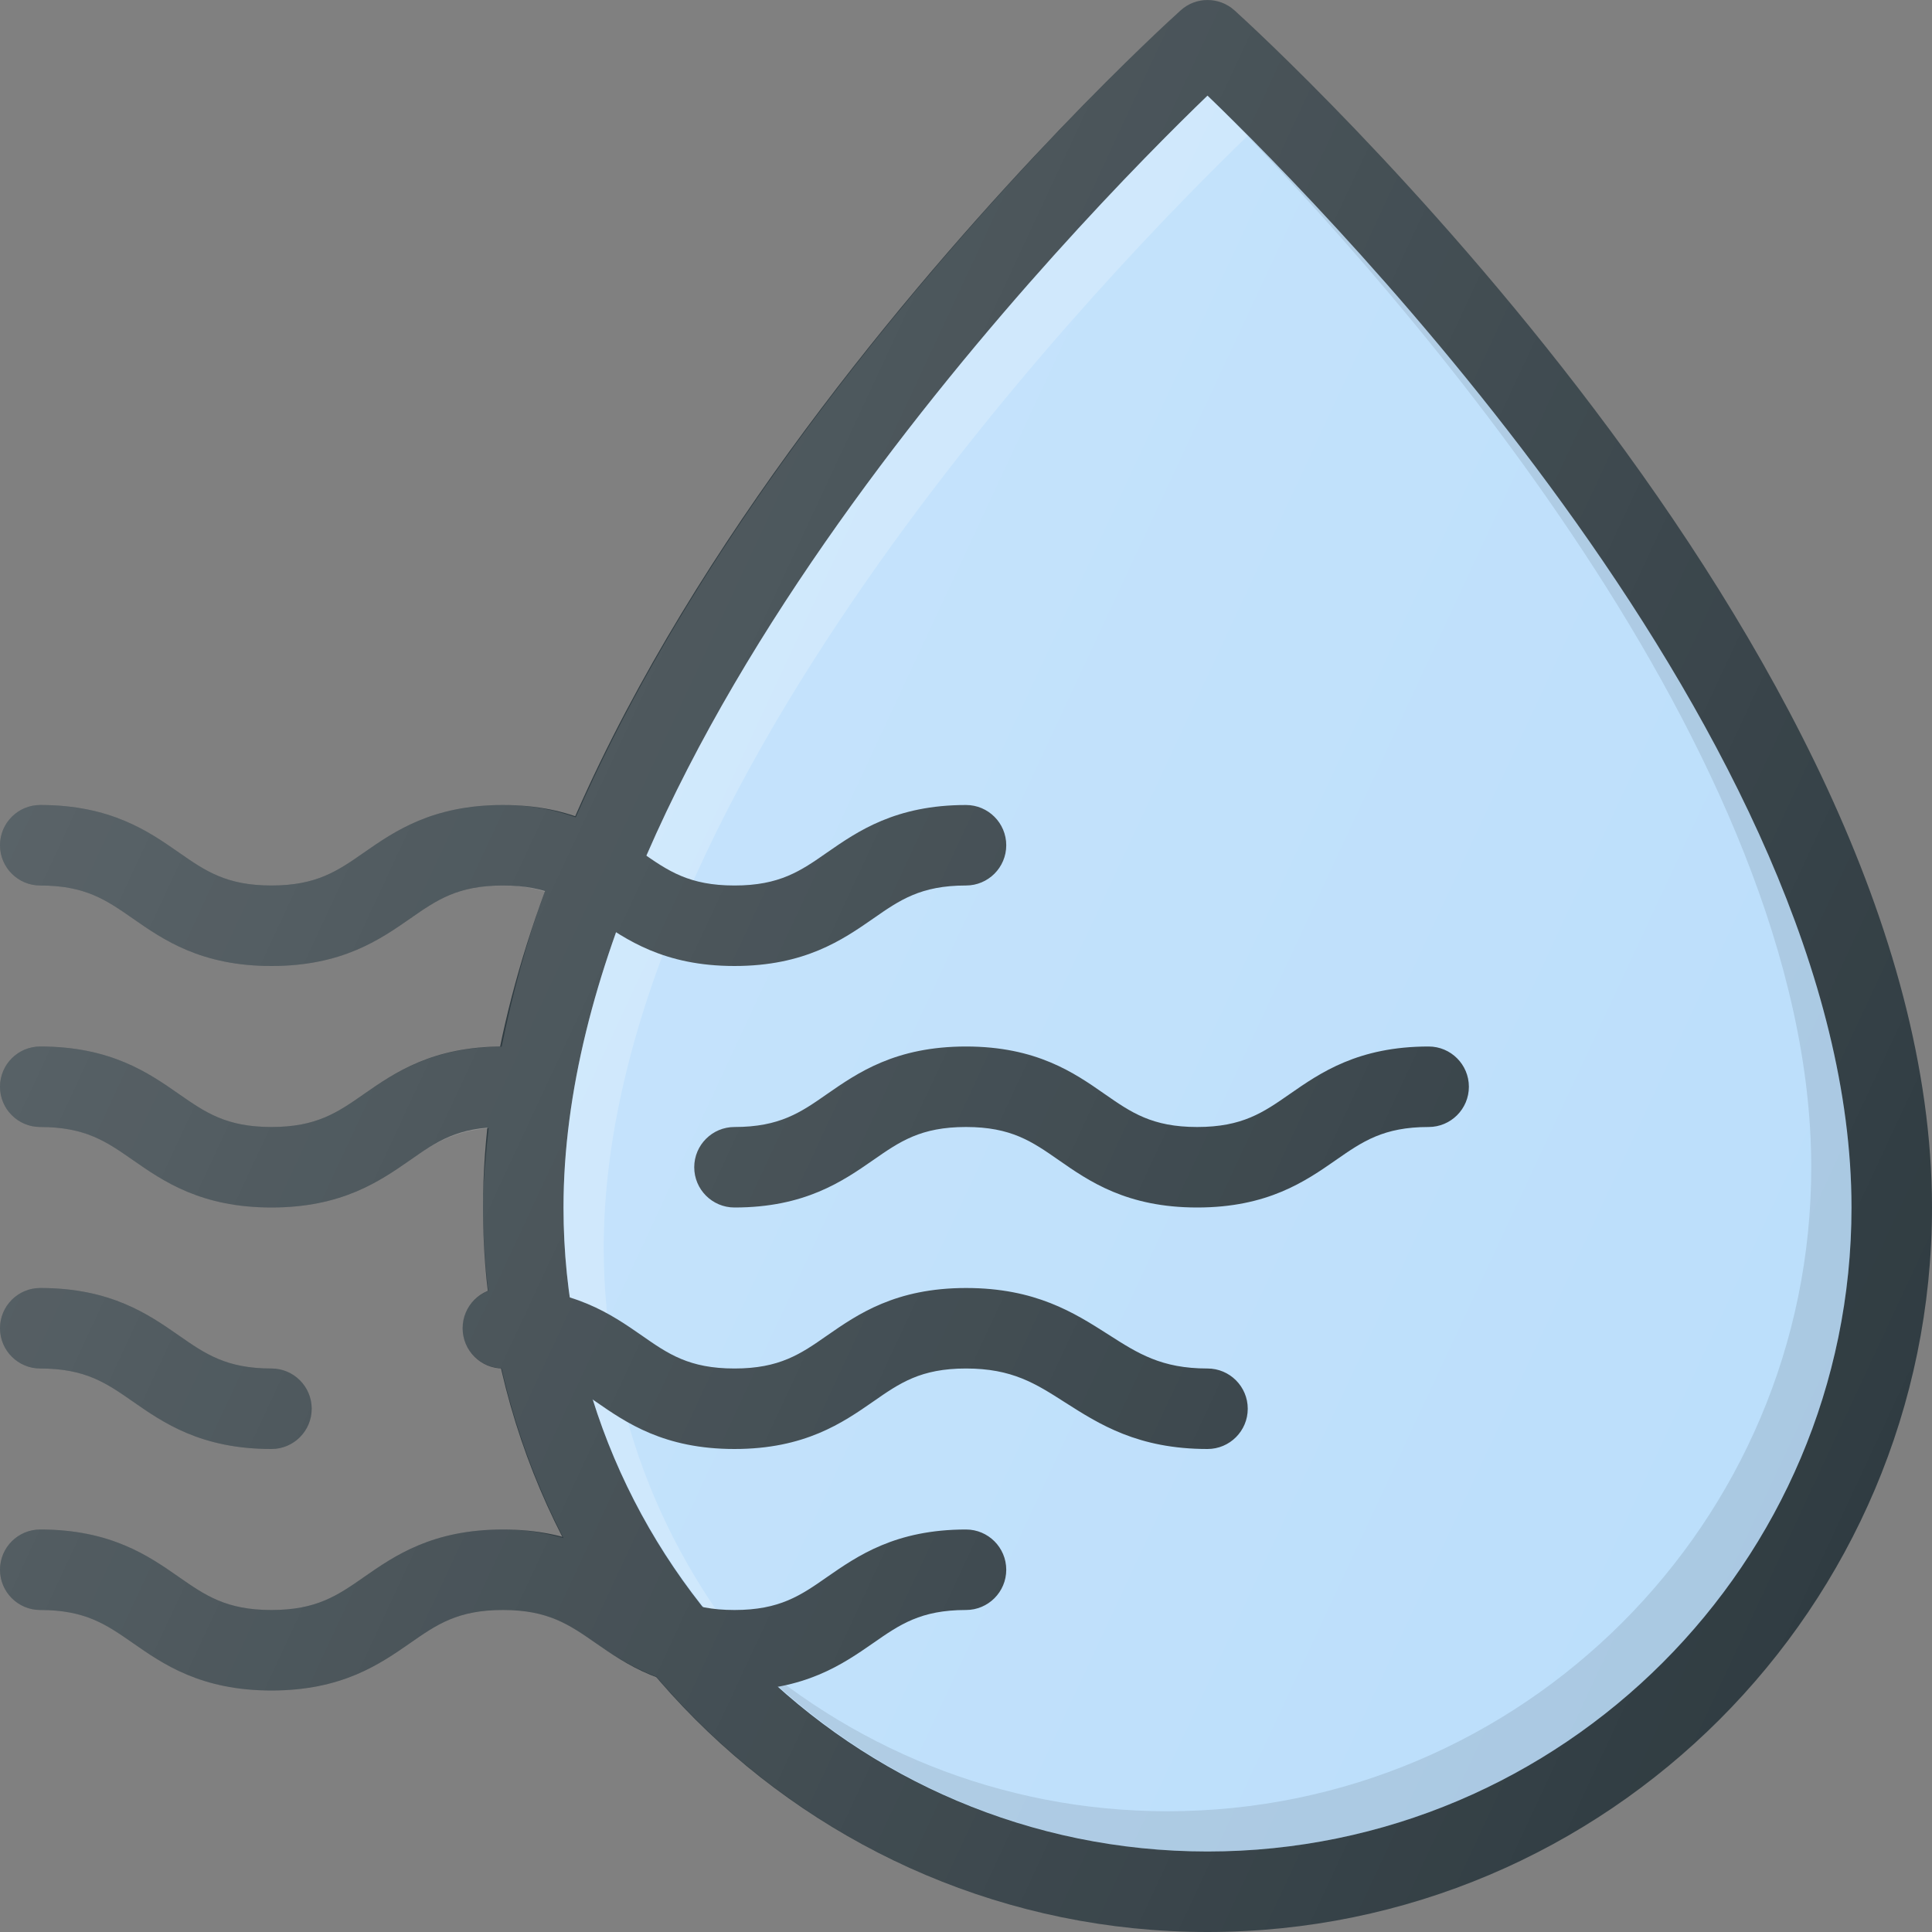 <?xml version="1.0" encoding="UTF-8"?>
<svg xmlns="http://www.w3.org/2000/svg" xmlns:xlink="http://www.w3.org/1999/xlink" version="1.1" id="Layer_1" x="0px" y="0px" viewBox="0 0 24 24" style="enable-background:new 0 0 24 24;" xml:space="preserve">
<rect x="0" y="0" width="24" height="24" fill="#808080" stroke="none"/>
<g>
	<path style="fill:#303C42;" d="M15,24c-4.962,0-9-4.038-9-9C6,8.046,14.311,0.449,14.665,0.13c0.19-0.173,0.48-0.173,0.671,0   C15.689,0.449,24,8.046,24,15C24,19.963,19.962,24,15,24z"/>
	<path style="fill:#BBDEFB;" d="M15,1.188C13.443,2.689,7,9.248,7,15c0,4.411,3.589,8,8,8s8-3.589,8-8   C23,9.244,16.558,2.688,15,1.188z"/>
	<path style="opacity:0.1;" d="M15.185,1.368C17.406,3.631,22.5,9.377,22.5,14.5c0,4.411-3.589,8-8,8   c-2.079,0-3.968-0.803-5.392-2.108C10.571,21.99,12.667,23,15,23c4.411,0,8-3.589,8-8C23,9.435,16.993,3.138,15.185,1.368z"/>
	<path style="opacity:0.2;fill:#FFFFFF;" d="M7.5,15.5c0-5.752,6.443-12.312,8-13.813c0.052,0.05,0.122,0.12,0.185,0.181   C15.41,1.589,15.171,1.353,15,1.188C13.443,2.689,7,9.248,7,15c0,2.333,1.01,4.429,2.608,5.892C8.303,19.468,7.5,17.579,7.5,15.5z"/>
	<g>
		<g>
			<path style="fill:#303C42;" d="M9.124,12c-0.876,0-1.346-0.327-1.724-0.589C7.07,11.181,6.809,11,6.247,11     c-0.562,0-0.822,0.181-1.151,0.41C4.718,11.673,4.248,12,3.372,12c-0.875,0-1.345-0.327-1.722-0.59C1.321,11.181,1.061,11,0.5,11     C0.224,11,0,10.776,0,10.5S0.224,10,0.5,10c0.875,0,1.345,0.327,1.722,0.59C2.551,10.819,2.811,11,3.372,11     c0.562,0,0.822-0.181,1.152-0.411C4.901,10.327,5.371,10,6.247,10c0.876,0,1.346,0.327,1.724,0.589C8.3,10.819,8.561,11,9.124,11     c0.562,0,0.823-0.181,1.152-0.411C10.654,10.327,11.124,10,12,10c0.276,0,0.5,0.224,0.5,0.5S12.276,11,12,11     c-0.563,0-0.823,0.181-1.153,0.411C10.469,11.673,9.999,12,9.124,12z"/>
		</g>
		<g>
			<path style="fill:#303C42;" d="M9.124,21c-0.876,0-1.346-0.327-1.724-0.589C7.07,20.181,6.809,20,6.247,20     c-0.562,0-0.822,0.181-1.151,0.41C4.718,20.673,4.248,21,3.372,21c-0.875,0-1.345-0.327-1.722-0.59C1.321,20.181,1.061,20,0.5,20     C0.224,20,0,19.776,0,19.5S0.224,19,0.5,19c0.875,0,1.345,0.327,1.722,0.59C2.551,19.819,2.811,20,3.372,20     c0.562,0,0.822-0.181,1.152-0.411C4.901,19.327,5.371,19,6.247,19c0.876,0,1.346,0.327,1.724,0.589C8.3,19.819,8.561,20,9.124,20     c0.562,0,0.823-0.181,1.152-0.411C10.654,19.327,11.124,19,12,19c0.276,0,0.5,0.224,0.5,0.5S12.276,20,12,20     c-0.563,0-0.823,0.181-1.153,0.411C10.469,20.673,9.999,21,9.124,21z"/>
		</g>
		<g>
			<path style="fill:#303C42;" d="M3.372,18c-0.875,0-1.345-0.327-1.722-0.59C1.321,17.181,1.061,17,0.5,17     C0.224,17,0,16.776,0,16.5S0.224,16,0.5,16c0.875,0,1.345,0.327,1.722,0.59C2.551,16.819,2.811,17,3.372,17     c0.276,0,0.5,0.224,0.5,0.5S3.648,18,3.372,18z"/>
		</g>
		<g>
			<path style="fill:#303C42;" d="M15,18c-0.864,0-1.345-0.308-1.77-0.579C12.863,17.186,12.572,17,12,17     c-0.563,0-0.823,0.181-1.153,0.411C10.469,17.673,9.999,18,9.124,18c-0.876,0-1.346-0.327-1.724-0.589     C7.07,17.181,6.809,17,6.247,17c-0.276,0-0.5-0.224-0.5-0.5S5.97,16,6.247,16c0.876,0,1.346,0.327,1.724,0.589     C8.3,16.819,8.561,17,9.124,17c0.562,0,0.823-0.181,1.152-0.411C10.654,16.327,11.124,16,12,16c0.864,0,1.345,0.308,1.77,0.579     C14.137,16.814,14.428,17,15,17c0.276,0,0.5,0.224,0.5,0.5S15.276,18,15,18z"/>
		</g>
		<g>
			<path style="fill:#303C42;" d="M3.372,15c-0.875,0-1.345-0.327-1.722-0.59C1.321,14.181,1.061,14,0.5,14     C0.224,14,0,13.776,0,13.5S0.224,13,0.5,13c0.875,0,1.345,0.327,1.722,0.59C2.551,13.819,2.811,14,3.372,14     c0.562,0,0.822-0.181,1.152-0.411C4.901,13.327,5.371,13,6.247,13c0.276,0,0.5,0.224,0.5,0.5S6.523,14,6.247,14     c-0.562,0-0.822,0.181-1.151,0.41C4.718,14.673,4.248,15,3.372,15z"/>
		</g>
		<g>
			<path style="fill:#303C42;" d="M14.872,15c-0.875,0-1.345-0.327-1.722-0.59C12.821,14.181,12.561,14,12,14     c-0.563,0-0.823,0.181-1.153,0.411C10.469,14.673,9.999,15,9.124,15c-0.276,0-0.5-0.224-0.5-0.5s0.224-0.5,0.5-0.5     c0.562,0,0.823-0.181,1.152-0.411C10.654,13.327,11.124,13,12,13c0.875,0,1.345,0.327,1.722,0.59     c0.329,0.229,0.589,0.41,1.15,0.41c0.562,0,0.822-0.181,1.152-0.411C16.401,13.327,16.871,13,17.747,13     c0.276,0,0.5,0.224,0.5,0.5s-0.224,0.5-0.5,0.5c-0.562,0-0.822,0.181-1.151,0.41C16.218,14.673,15.748,15,14.872,15z"/>
		</g>
	</g>
	<linearGradient id="SVGID_1_" gradientUnits="userSpaceOnUse" x1="1.533" y1="7.101" x2="23.776" y2="17.473">
		<stop offset="0" style="stop-color:#FFFFFF;stop-opacity:0.2"/>
		<stop offset="1" style="stop-color:#FFFFFF;stop-opacity:0"/>
	</linearGradient>
	<path style="fill:url(#SVGID_1_);" d="M0.5,17c0.561,0,0.821,0.181,1.15,0.41C2.027,17.673,2.497,18,3.372,18   c0.276,0,0.5-0.224,0.5-0.5S3.648,17,3.372,17c-0.561,0-0.821-0.181-1.15-0.41C1.845,16.327,1.375,16,0.5,16   C0.224,16,0,16.224,0,16.5S0.224,17,0.5,17z M15.335,0.13c-0.19-0.173-0.48-0.173-0.671,0c-0.271,0.246-5.222,4.783-7.512,10.023   C6.903,10.065,6.617,10,6.247,10c-0.875,0-1.345,0.327-1.723,0.589C4.194,10.819,3.934,11,3.372,11c-0.561,0-0.821-0.181-1.15-0.41   C1.845,10.327,1.375,10,0.5,10C0.224,10,0,10.224,0,10.5S0.224,11,0.5,11c0.561,0,0.821,0.181,1.15,0.41   C2.027,11.673,2.497,12,3.372,12c0.875,0,1.346-0.327,1.723-0.59C5.425,11.181,5.685,11,6.247,11c0.213,0,0.375,0.032,0.521,0.077   c-0.234,0.636-0.404,1.28-0.536,1.925c-0.865,0.004-1.333,0.327-1.708,0.588C4.194,13.819,3.934,14,3.372,14   c-0.561,0-0.821-0.181-1.15-0.41C1.845,13.327,1.375,13,0.5,13C0.224,13,0,13.224,0,13.5S0.224,14,0.5,14   c0.561,0,0.821,0.181,1.15,0.41C2.027,14.673,2.497,15,3.372,15c0.875,0,1.346-0.327,1.723-0.59   c0.29-0.202,0.539-0.359,0.975-0.395C6.035,14.344,6,14.673,6,15c0,0.351,0.025,0.696,0.065,1.037   C5.879,16.11,5.747,16.288,5.747,16.5c0,0.271,0.216,0.488,0.484,0.497c0.169,0.742,0.43,1.449,0.77,2.11   C6.784,19.046,6.545,19,6.247,19c-0.875,0-1.345,0.327-1.723,0.589C4.194,19.819,3.934,20,3.372,20c-0.561,0-0.821-0.181-1.15-0.41   C1.845,19.327,1.375,19,0.5,19C0.224,19,0,19.224,0,19.5S0.224,20,0.5,20c0.561,0,0.821,0.181,1.15,0.41   C2.027,20.673,2.497,21,3.372,21c0.875,0,1.346-0.327,1.723-0.59C5.425,20.181,5.685,20,6.247,20c0.563,0,0.823,0.181,1.153,0.411   c0.205,0.143,0.445,0.3,0.755,0.418C9.807,22.766,12.26,24,15,24c4.962,0,9-4.038,9-9C24,8.046,15.689,0.449,15.335,0.13z"/>
</g>
<g>
</g>
<g>
</g>
<g>
</g>
<g>
</g>
<g>
</g>
<g>
</g>
<g>
</g>
<g>
</g>
<g>
</g>
<g>
</g>
<g>
</g>
<g>
</g>
<g>
</g>
<g>
</g>
<g>
</g>

	</svg>
